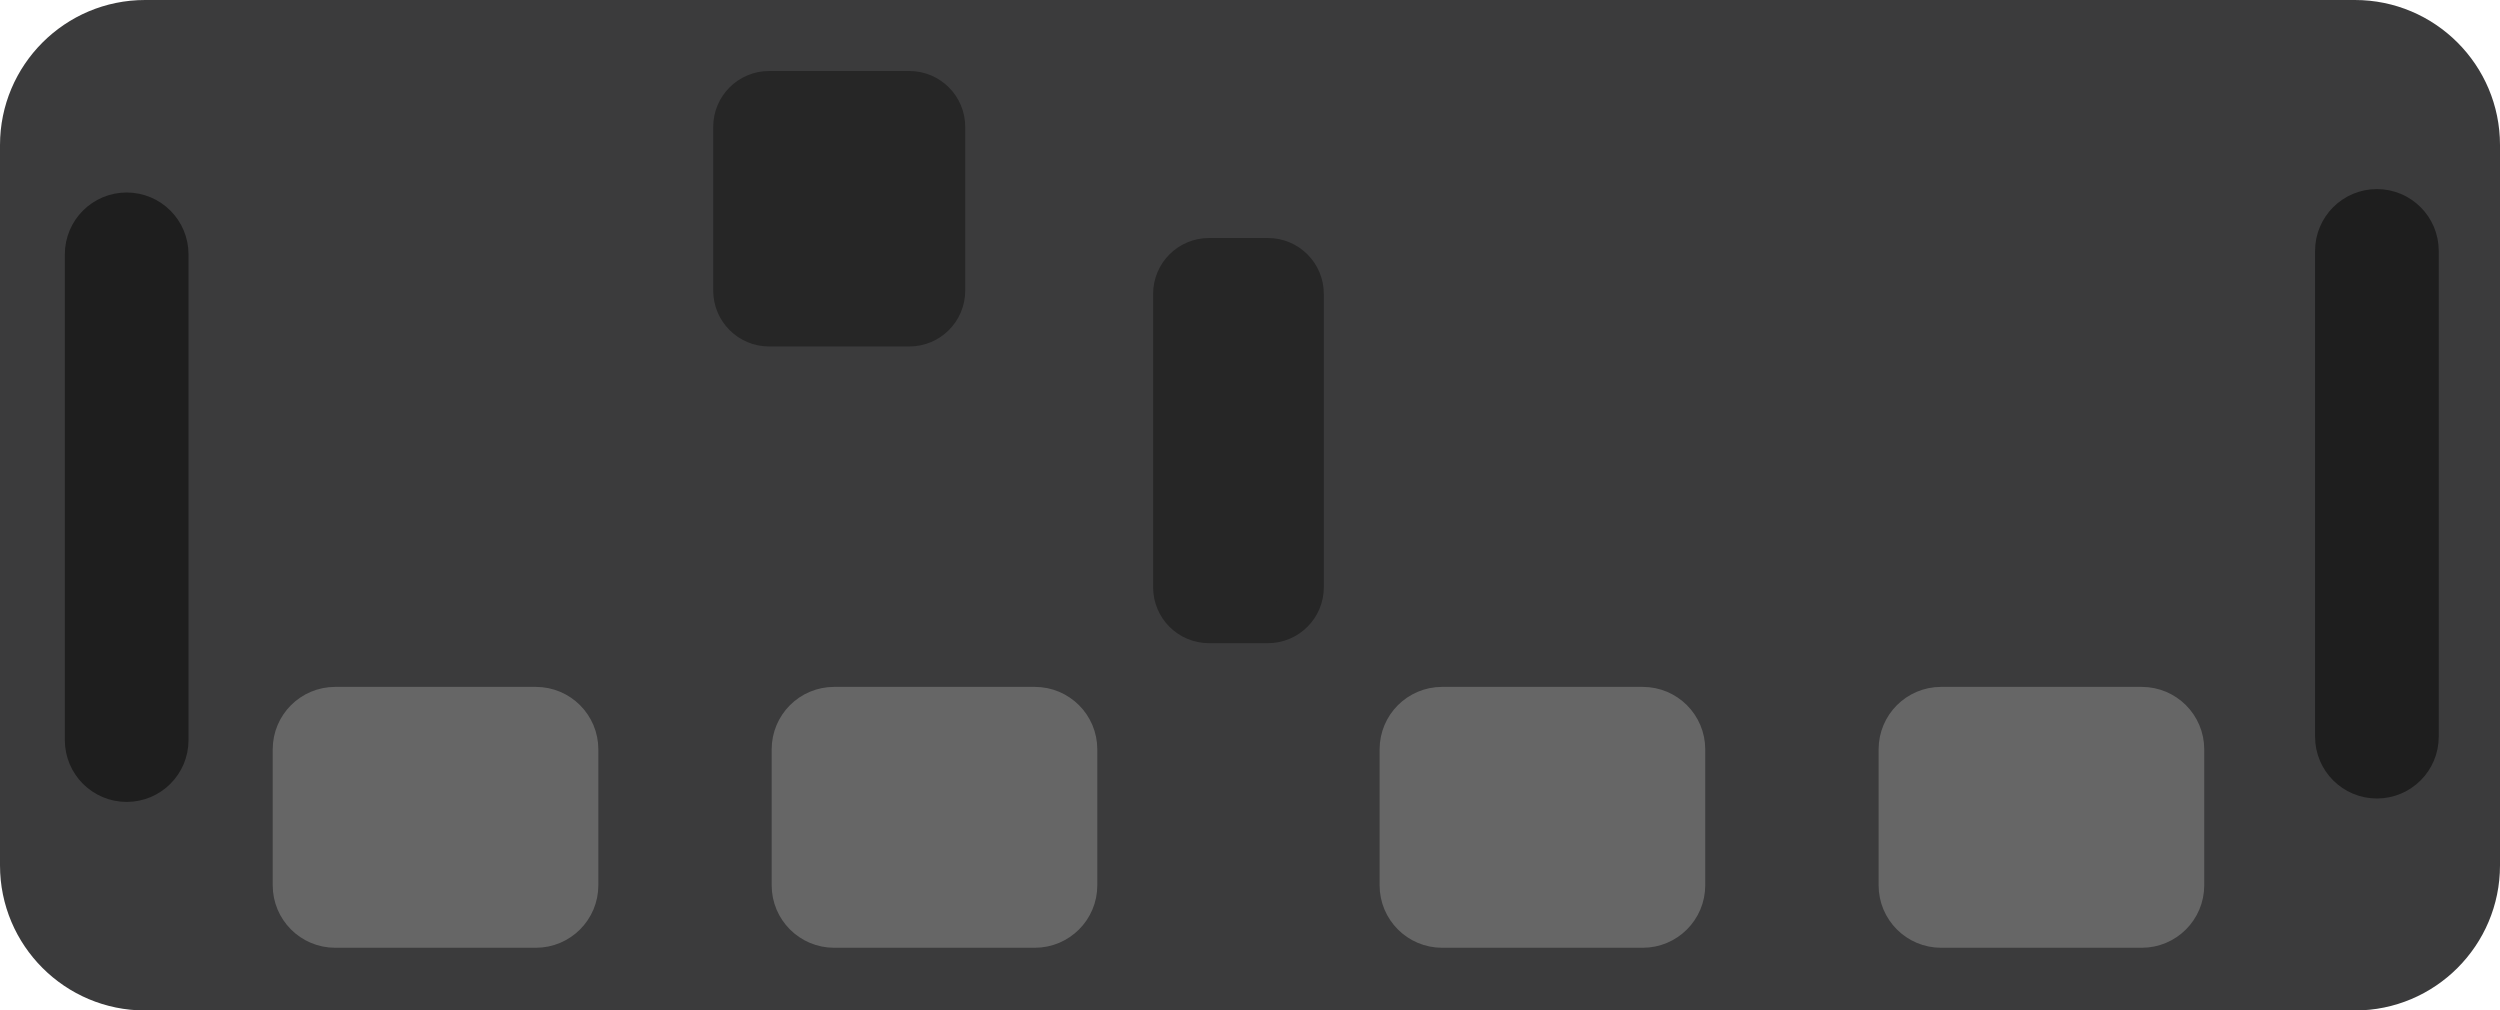 <?xml version="1.0" encoding="UTF-8"?>
<svg enable-background="new 0 0 63.547 25.685" version="1.1" viewBox="0 0 63.547 25.685" xml:space="preserve" xmlns="http://www.w3.org/2000/svg">

	
		<path d="m59.858 25.685h-56.169c-2.037 0-3.689-1.652-3.689-3.689v-18.307c0-2.037 1.652-3.689 3.689-3.689h56.169c2.037 0 3.689 1.652 3.689 3.689v18.307c0 2.037-1.652 3.689-3.689 3.689z" fill="#3B3B3C"/>
		<path d="m59.346 18.725v-12.347c0-0.592 0.48-1.072 1.072-1.072s1.072 0.48 1.072 1.072v12.347c0 0.592-0.48 1.072-1.072 1.072s-1.072-0.48-1.072-1.072z" fill="#1E1E1E" stroke="#1E1E1E" stroke-miterlimit="10"/>
		<path d="m32.229 15.849h-1.497c-0.509 0-0.921-0.412-0.921-0.921v-7.457c0-0.509 0.412-0.921 0.921-0.921h1.497c0.509 0 0.921 0.412 0.921 0.921v7.457c0 0.508-0.413 0.921-0.921 0.921z" fill="#262626" stroke="#262626" stroke-miterlimit="10"/>
		<path d="m2.148 18.812v-12.347c0-0.592 0.48-1.072 1.072-1.072s1.072 0.48 1.072 1.072v12.347c0 0.592-0.48 1.072-1.072 1.072s-1.072-0.48-1.072-1.072z" fill="#1E1E1E" stroke="#1E1E1E" stroke-miterlimit="10"/>
		<path d="m13.621 23.591h-5.101c-0.601 0-1.088-0.487-1.088-1.088v-3.455c0-0.601 0.487-1.088 1.088-1.088h5.101c0.601 0 1.088 0.487 1.088 1.088v3.455c0 0.601-0.487 1.088-1.088 1.088z" fill="#666" stroke="#666" stroke-miterlimit="10"/>
		<path d="m23.114 8.307h-3.564c-0.509 0-0.921-0.412-0.921-0.921v-4.16c0-0.509 0.412-0.921 0.921-0.921h3.564c0.509 0 0.921 0.412 0.921 0.921v4.16c0 0.509-0.412 0.921-0.921 0.921z" fill="#262626" stroke="#262626" stroke-miterlimit="10"/>
		<path d="m26.304 23.591h-5.101c-0.601 0-1.088-0.487-1.088-1.088v-3.455c0-0.601 0.487-1.088 1.088-1.088h5.101c0.601 0 1.088 0.487 1.088 1.088v3.455c1e-3 0.601-0.487 1.088-1.088 1.088z" fill="#666" stroke="#666" stroke-miterlimit="10"/>
		<path d="m41.757 23.591h-5.101c-0.601 0-1.088-0.487-1.088-1.088v-3.455c0-0.601 0.487-1.088 1.088-1.088h5.101c0.601 0 1.088 0.487 1.088 1.088v3.455c0 0.601-0.487 1.088-1.088 1.088z" fill="#666" stroke="#666" stroke-miterlimit="10"/>
		<path d="m54.441 23.591h-5.101c-0.601 0-1.088-0.487-1.088-1.088v-3.455c0-0.601 0.487-1.088 1.088-1.088h5.101c0.601 0 1.088 0.487 1.088 1.088v3.455c0 0.601-0.487 1.088-1.088 1.088z" fill="#666" stroke="#666" stroke-miterlimit="10"/>
	


</svg>

